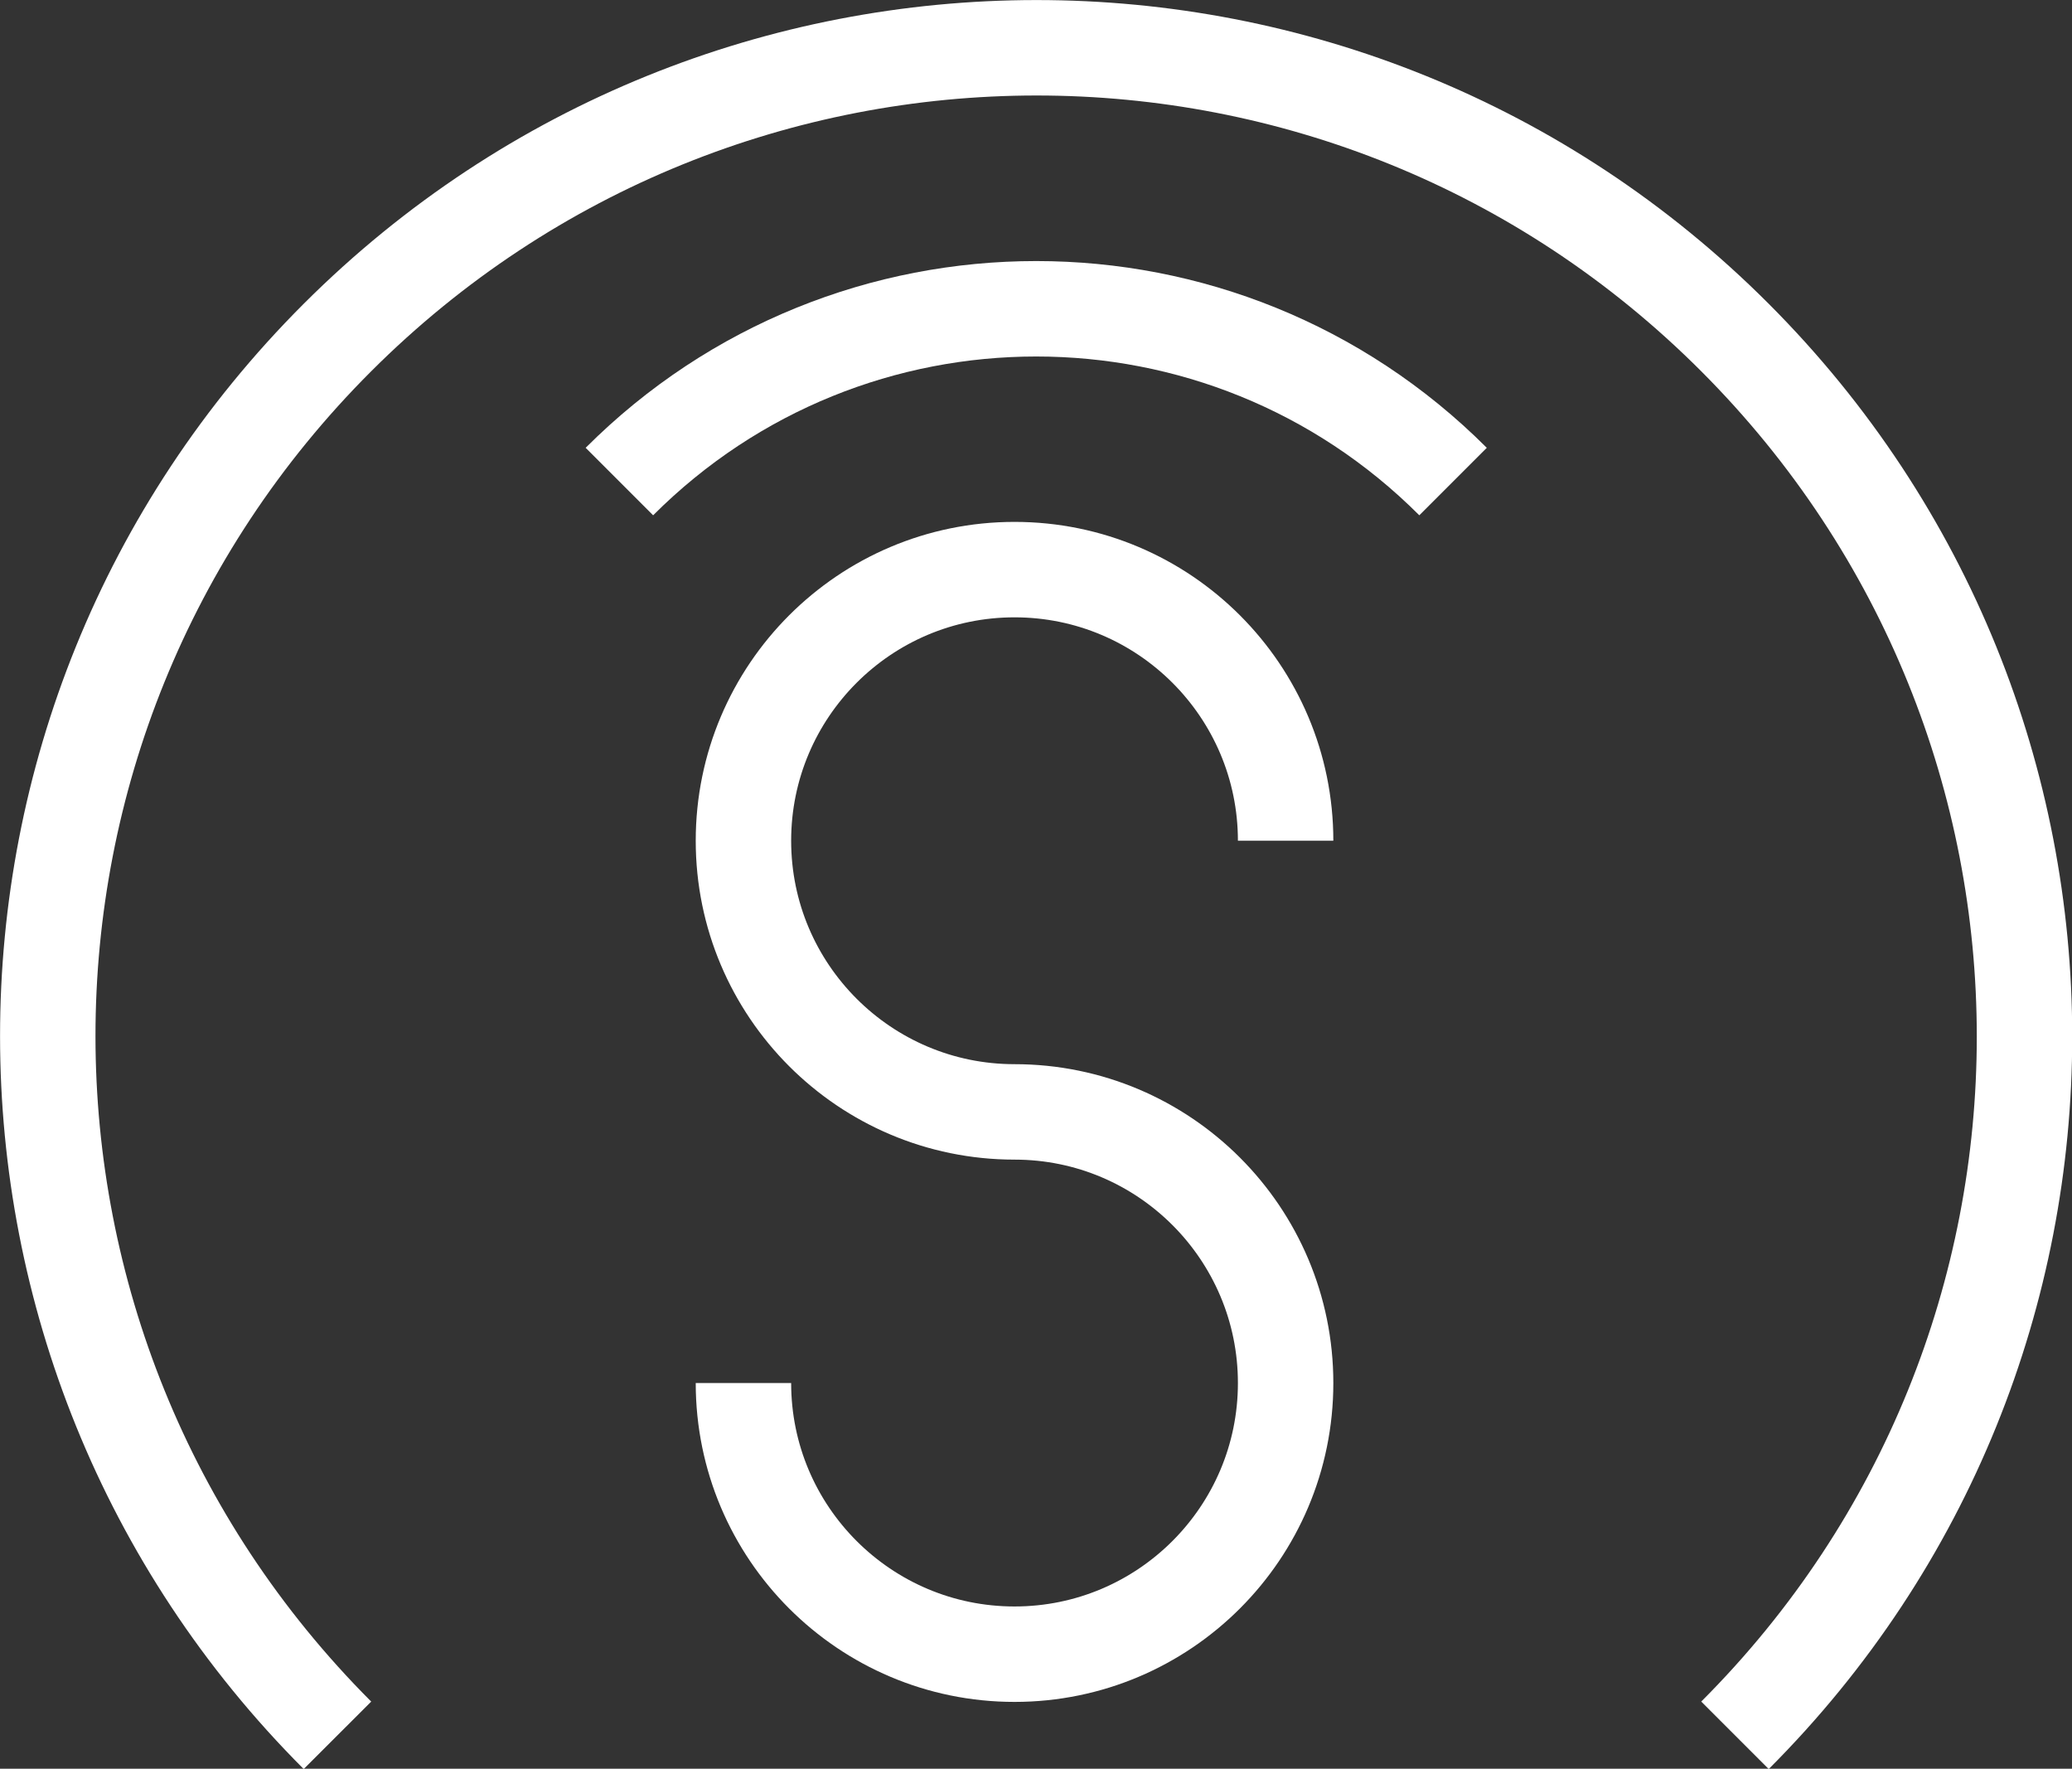 <?xml version="1.0" encoding="utf-8"?>
<!-- Generator: Adobe Illustrator 22.0.1, SVG Export Plug-In . SVG Version: 6.00 Build 0)  -->
<svg version="1.1" id="Слой_1" xmlns="http://www.w3.org/2000/svg" xmlns:xlink="http://www.w3.org/1999/xlink" x="0px" y="0px"
	 viewBox="0 0 477.7 407.7" style="enable-background:new 0 0 477.7 407.7;" xml:space="preserve">
<rect x="0" y="0" width="477.7" height="407.7" fill="#333333" stroke="none"/>
<style type="text/css">
	.st0{fill:none;stroke:#FFFFFF;stroke-width:22;stroke-miterlimit:10;}
</style>
<path class="st0" d="M171.4,318.8c0,34.5,28,62.5,62.5,62.5s62.5-28,62.5-62.5s-28-62.5-62.5-62.5s-62.5-28-62.5-62.5
	s28-62.5,62.5-62.5s62.5,28,62.5,62.5"/>
<path class="st0" d="M142.8,111c53.1-53.1,139.1-53.1,192.2,0"/>
<path class="st0" d="M400,400c89-89,89-233.1,0-322.2s-233.1-89-322.2,0s-89,233.1,0,322.2"/>
</svg>
